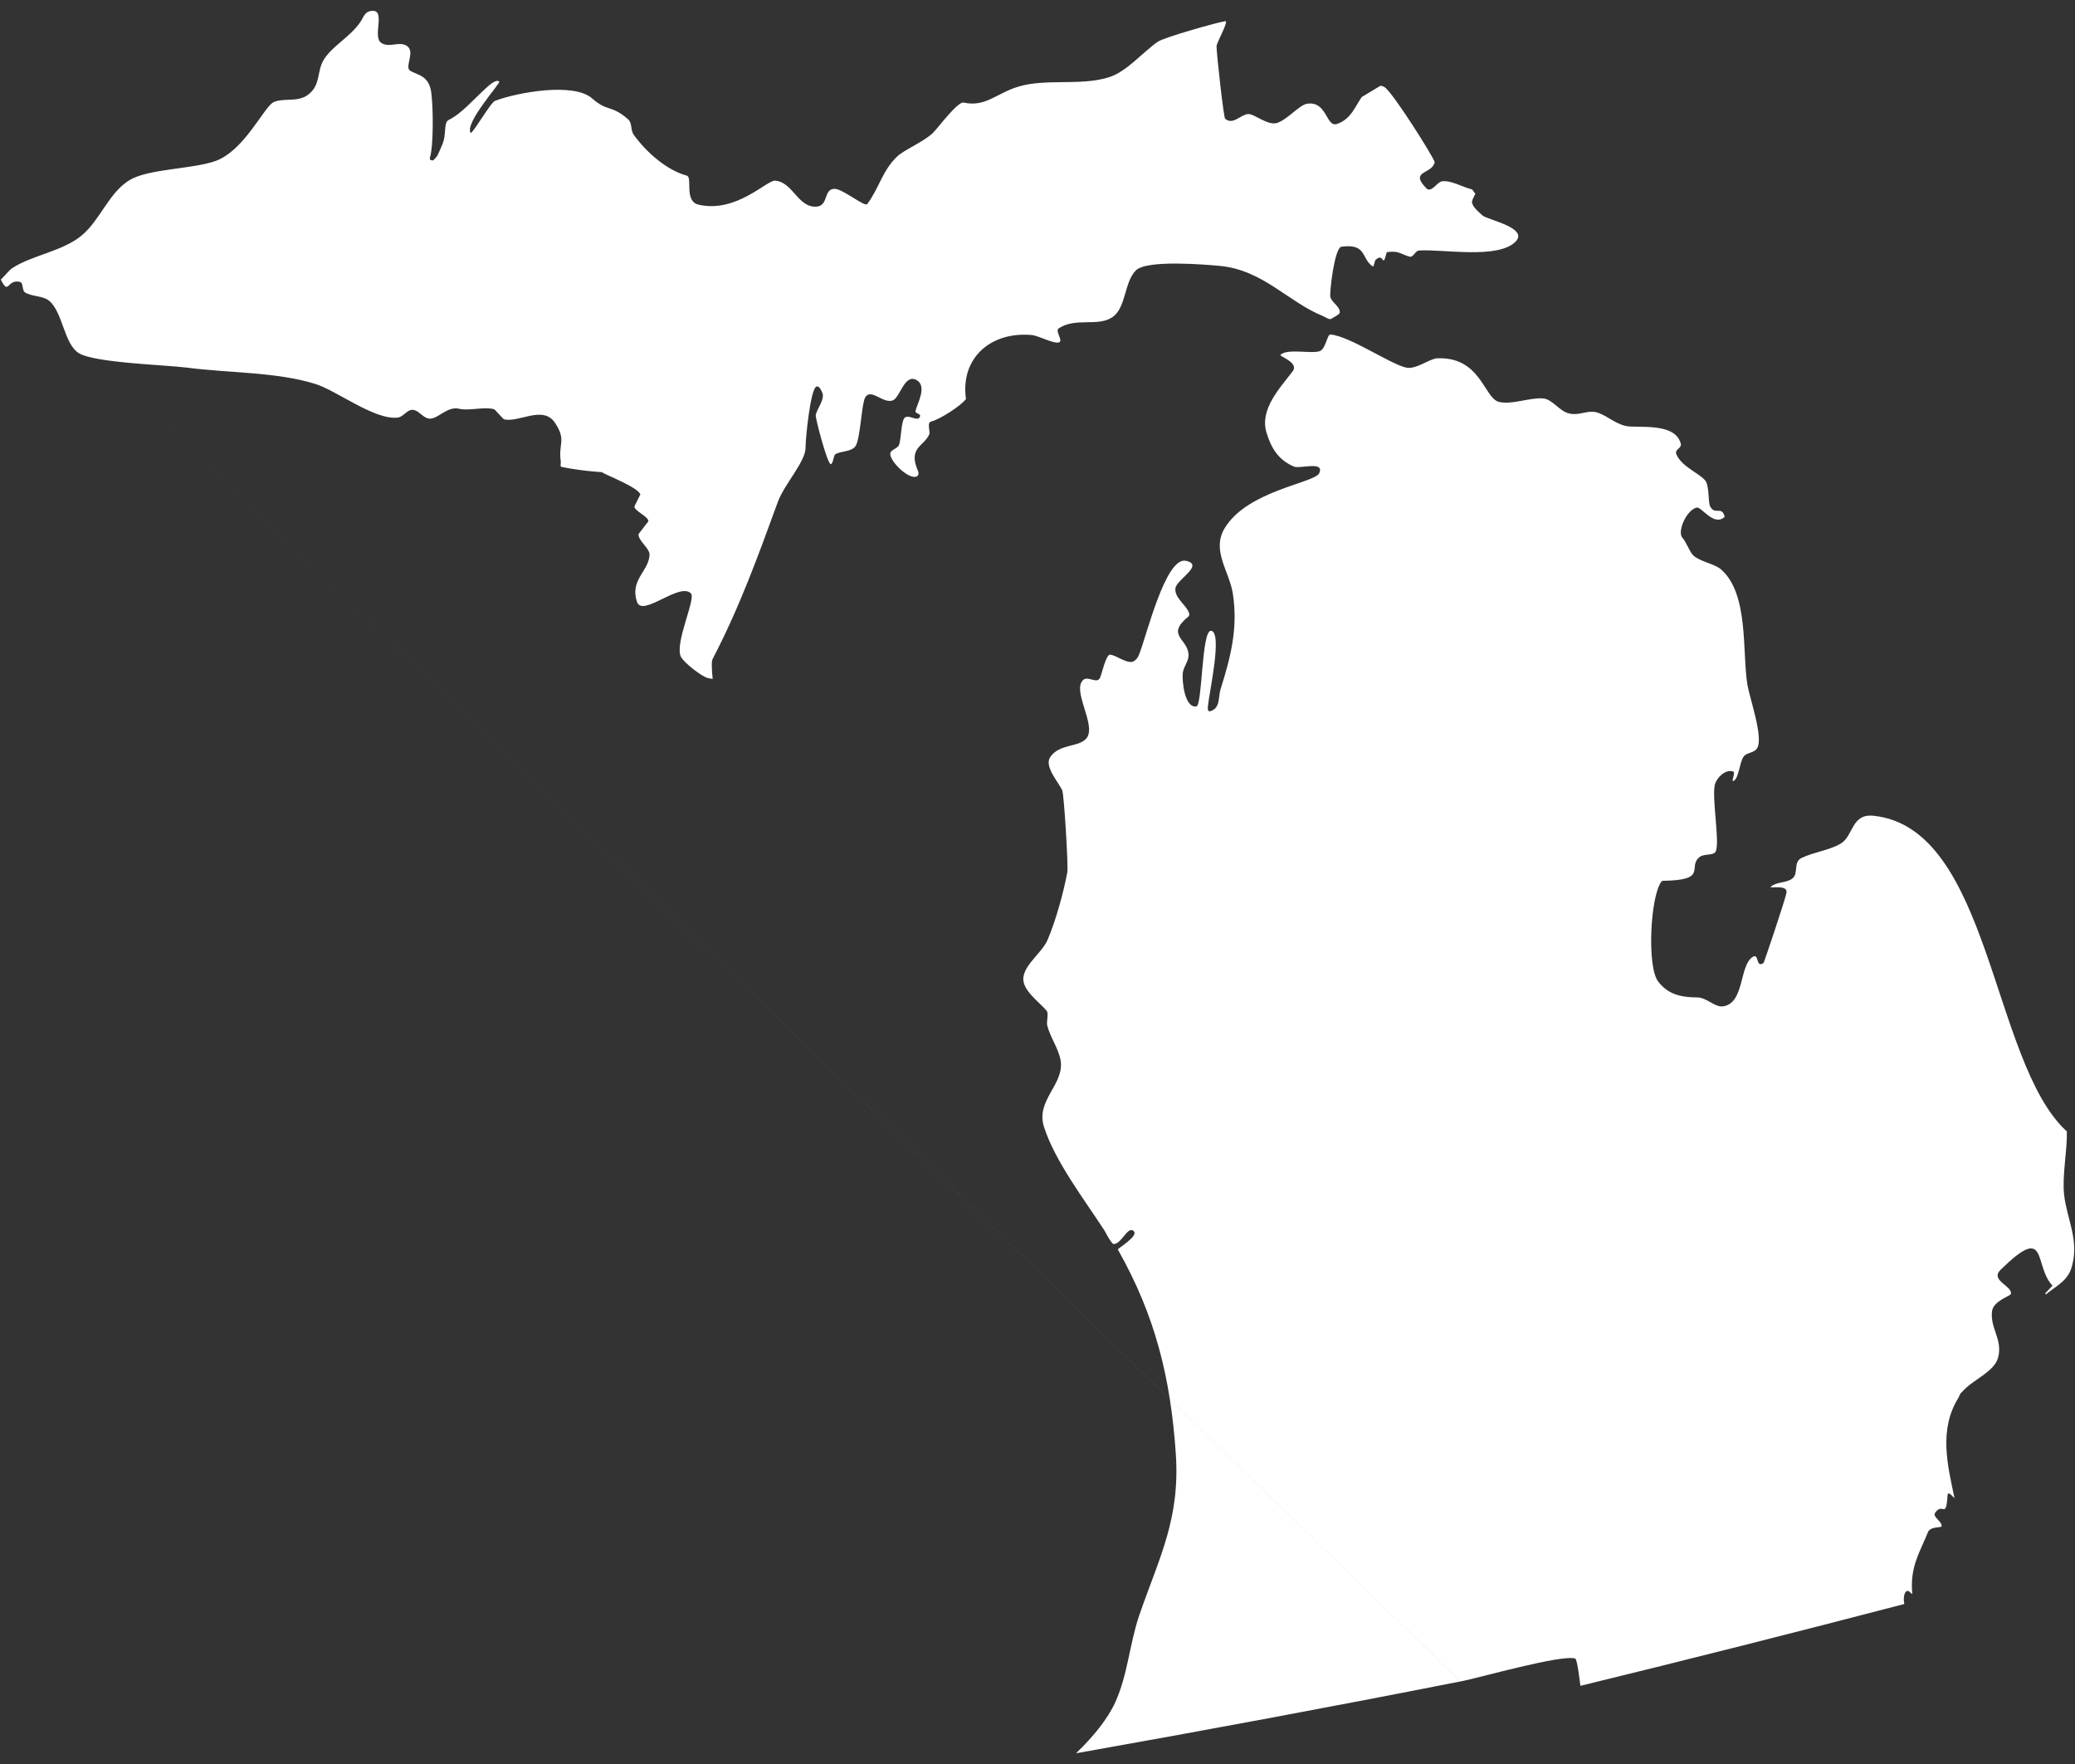 <?xml version="1.0" encoding="utf-8"?>
<!-- Generator: Adobe Illustrator 15.1.0, SVG Export Plug-In . SVG Version: 6.00 Build 0)  -->
<!DOCTYPE svg PUBLIC "-//W3C//DTD SVG 1.1//EN" "http://www.w3.org/Graphics/SVG/1.1/DTD/svg11.dtd">
<svg version="1.1" id="Layer_1" xmlns="http://www.w3.org/2000/svg" xmlns:xlink="http://www.w3.org/1999/xlink" x="0px" y="0px"
	 width="40px" height="34px" viewBox="0 0 40 34" enable-background="new 0 0 40 34" xml:space="preserve">
<rect x="0" y="0" width="40" height="34" fill="#333333" stroke="none"/>
<path fill="#FFFFFF" d="M0.383,5.433c-0.252-0.059-0.21,0.273-0.367-0.044C0.098,5.31,0.177,5.207,0.234,5.17
	c0.375-0.251,0.983-0.325,1.352-0.641C1.937,4.229,2.103,3.708,2.5,3.47c0.362-0.217,1.192-0.209,1.641-0.362
	c0.572-0.196,0.95-1.06,1.137-1.141C5.477,1.88,5.751,1.982,5.953,1.815C6.192,1.618,6.1,1.374,6.247,1.142
	c0.169-0.265,0.504-0.431,0.696-0.713c0.074-0.104,0.08-0.204,0.223-0.219c0.281-0.03,0.006,0.496,0.182,0.615
	c0.152,0.104,0.33-0.03,0.481,0.051C8.023,0.98,7.793,1.285,7.903,1.36c0.13,0.087,0.364,0.083,0.41,0.42
	C8.355,2.092,8.355,2.825,8.29,3.028C8.272,3.083,8.31,3.094,8.351,3.091c0.083-0.087,0.063-0.054,0.124-0.185
	c0.021-0.043,0.037-0.09,0.057-0.134c0.062-0.151,0.034-0.329,0.076-0.418c0.005-0.013,0.029-0.037,0.043-0.043
	c0.262-0.13,0.481-0.406,0.766-0.656c0.013-0.012,0.16-0.14,0.207-0.081c0.025,0.031-0.674,0.8-0.551,0.986
	C9.1,2.598,9.458,1.975,9.541,1.944c0.444-0.167,1.52-0.359,1.874-0.047c0.298,0.263,0.363,0.118,0.686,0.396
	c0.096,0.082,0.045,0.211,0.121,0.313c0.256,0.349,0.644,0.678,1.016,0.779c0.121,0.033-0.061,0.495,0.232,0.561
	c0.725,0.164,1.314-0.476,1.471-0.464c0.345,0.025,0.438,0.522,0.796,0.501c0.245-0.015,0.128-0.352,0.36-0.343
	c0.149,0.005,0.575,0.351,0.619,0.295c0.23-0.304,0.292-0.648,0.578-0.918c0.141-0.133,0.49-0.271,0.685-0.45
	c0.089-0.083,0.481-0.616,0.597-0.59c0.421,0.093,0.634-0.18,1.054-0.307c0.535-0.162,1.199-0.009,1.747-0.181
	c0.341-0.106,0.65-0.481,0.941-0.684c0.121-0.084,1.106-0.363,1.3-0.397c0.081-0.014-0.169,0.417-0.167,0.486
	c0.004,0.172,0.137,1.37,0.166,1.395c0.152,0.128,0.291-0.077,0.441-0.091c0.111-0.011,0.375,0.222,0.551,0.174
	c0.201-0.056,0.438-0.352,0.59-0.373c0.387-0.056,0.361,0.464,0.576,0.39c0.271-0.094,0.346-0.336,0.476-0.519
	c0.112-0.067,0.231-0.141,0.356-0.215c0.022,0,0.043,0.002,0.078,0.021c0.149,0.077,0.981,1.401,0.971,1.451
	c-0.045,0.233-0.496,0.158-0.162,0.5c0.1,0.102,0.201-0.118,0.307-0.133c0.174-0.022,0.391,0.113,0.577,0.157
	c0.022,0.03,0.042,0.057,0.062,0.083c-0.022,0.057-0.076,0.132-0.062,0.177c0.023,0.093,0.13,0.177,0.198,0.24
	c0.094,0.087,0.899,0.238,0.641,0.505C28.88,5,27.825,4.8,27.355,4.828c-0.072,0.004-0.11,0.137-0.181,0.119
	c-0.161-0.041-0.198-0.118-0.423-0.089c-0.01,0.001-0.021,0.008-0.023,0.018c-0.084,0.327-0.043-0.032-0.213,0.136
	c-0.018,0.018-0.027,0.142-0.057,0.121c-0.225-0.162-0.107-0.44-0.598-0.378c-0.137,0.017-0.234,0.899-0.215,0.97
	c0.033,0.114,0.199,0.189,0.18,0.305c-0.004,0.031-0.119,0.085-0.152,0.11c-0.046,0.035-0.113-0.025-0.166-0.046
	c-0.68-0.275-1.158-0.891-1.994-0.969C23.243,5.1,22.111,5.002,21.898,5.21c-0.233,0.232-0.184,0.729-0.463,0.909
	c-0.283,0.182-0.705-0.006-1.027,0.211c-0.075,0.05,0.093,0.239,0.008,0.268c-0.099,0.036-0.397-0.128-0.522-0.14
	c-0.777-0.074-1.386,0.426-1.273,1.233c-0.098,0.132-0.506,0.394-0.67,0.433c-0.092,0.023-0.01,0.193-0.041,0.256
	c-0.108,0.228-0.41,0.251-0.213,0.699c0.013,0.03,0.015,0.076-0.014,0.097c-0.137,0.096-0.519-0.267-0.521-0.425
	c-0.002-0.089,0.145-0.096,0.172-0.185c0.038-0.121,0.038-0.432,0.1-0.508c0.07-0.084,0.246,0.072,0.294-0.015
	c0.046-0.087-0.1-0.055-0.078-0.133c0.038-0.137,0.227-0.473,0.016-0.586c-0.233-0.126-0.315,0.344-0.459,0.395
	c-0.186,0.064-0.415-0.241-0.527-0.062c-0.07,0.113-0.089,0.731-0.176,0.92c-0.066,0.144-0.33,0.111-0.41,0.187
	c-0.019,0.017-0.045,0.207-0.085,0.18c-0.074-0.05-0.293-0.889-0.284-0.941c0.018-0.118,0.185-0.312,0.125-0.436
	c-0.02-0.042-0.051-0.131-0.109-0.117c-0.121,0.033-0.216,1.048-0.212,1.172c0.007,0.268-0.405,0.705-0.531,1.043
	c-0.384,1.049-0.73,2.015-1.26,3.036c-0.028,0.05-0.016,0.205,0,0.386c-0.032-0.005-0.065-0.013-0.088-0.017
	c-0.114-0.022-0.46-0.292-0.522-0.407c-0.134-0.251,0.291-1.122,0.192-1.224c-0.218-0.227-0.938,0.469-1.041,0.161
	c-0.142-0.423,0.228-0.589,0.242-0.905c0.008-0.127-0.224-0.274-0.212-0.401c0-0.001,0.19-0.246,0.19-0.246
	c0.003-0.094-0.257-0.19-0.271-0.284l0.117-0.235c-0.066-0.145-0.602-0.345-0.747-0.429c0,0-0.101-0.008-0.154-0.012
	C11.234,9.069,11.033,9.041,10.826,9c-0.035-0.007-0.011-0.071-0.016-0.107c-0.051-0.351,0.114-0.403-0.11-0.741
	C10.468,7.798,9.992,8.159,9.71,8.08c-0.002,0-0.177-0.19-0.179-0.19c-0.186-0.059-0.5,0.035-0.678-0.011
	C8.624,7.821,8.442,8.08,8.279,8.069c-0.123-0.007-0.204-0.165-0.327-0.17C7.847,7.895,7.778,8.032,7.674,8.047
	C7.235,8.109,6.502,7.534,6.081,7.401C5.334,7.166,4.38,7.189,3.608,7.086c-0.422-0.054-1.787-0.091-2.09-0.28
	c-0.287-0.181-0.306-0.79-0.571-1.009C0.832,5.7,0.611,5.717,0.483,5.637C0.418,5.597,0.457,5.45,0.383,5.433l27.77,26.977
	c0.365-0.072,1.957-0.527,2.213-0.442c0.042,0.015,0.092,0.482,0.1,0.525c2.081-0.507,4.157-1.033,6.229-1.573l0.015-0.004
	c-0.026-0.109-0.003-0.258,0.069-0.252c0.033,0.002,0.089,0.084,0.084,0.05c-0.049-0.515,0.148-0.796,0.302-1.182
	c0.048-0.118,0.263-0.082,0.264-0.114c0.011-0.096-0.182-0.18-0.125-0.26c0.148-0.215,0.21,0.141,0.239-0.336
	c0.008-0.119,0.143,0.089,0.132,0.043c-0.131-0.623-0.307-1.313,0.082-1.93c0.013-0.031,0.024-0.06,0.037-0.076
	c0.01-0.016,0.024-0.023,0.035-0.036c0.19-0.226,0.612-0.376,0.688-0.654c0.094-0.353-0.154-0.558-0.117-0.892
	c0.025-0.209,0.357-0.293,0.365-0.34c0.023-0.158-0.406-0.256-0.201-0.461c0.929-0.912,0.631-0.09,1.002,0.305
	c0.002,0-0.135,0.141-0.141,0.148l0.014,0.021c0.189-0.163,0.418-0.251,0.498-0.53c0.15-0.518-0.094-0.918-0.147-1.393
	c-0.041-0.373,0.062-0.838,0.053-1.219c0-0.002,0-0.002,0-0.004l-0.012-0.007c-1.446-1.342-1.457-5.842-3.718-6.074
	c-0.422-0.042-0.385,0.381-0.619,0.53c-0.208,0.132-0.523,0.167-0.764,0.283c-0.168,0.08-0.053,0.3-0.178,0.396
	c-0.119,0.093-0.307,0.06-0.414,0.158c-0.052,0.047,0.326-0.055,0.301,0.115c-0.021,0.124-0.434,1.351-0.443,1.356
	c-0.152,0.105-0.085-0.189-0.202-0.121c-0.271,0.154-0.158,0.901-0.58,0.957c-0.157,0.021-0.315-0.17-0.489-0.172
	c-0.304-0.002-0.57-0.05-0.763-0.311c-0.214-0.285-0.151-1.626,0.063-1.919c0.008-0.009,0.02-0.018,0.029-0.018
	c0.891-0.012,0.465-0.264,0.709-0.458c0.081-0.066,0.248-0.029,0.301-0.091c0.105-0.125-0.071-1.044-0.006-1.307
	c0.033-0.128,0.205-0.305,0.354-0.25c0.053,0.02-0.065,0.238,0.021,0.171s0.103-0.339,0.172-0.448
	c0.068-0.104,0.207-0.067,0.271-0.18c0.117-0.208-0.146-0.954-0.19-1.21c-0.105-0.622,0.032-1.755-0.507-2.227
	c-0.131-0.113-0.382-0.143-0.528-0.263c-0.076-0.062-0.142-0.266-0.222-0.354c-0.096-0.109,0.072-0.523,0.277-0.577
	c0.091-0.023,0.323,0.359,0.528,0.19c0.009-0.007,0.013-0.02,0.009-0.031c-0.062-0.188-0.177-0.014-0.271-0.171
	c-0.047-0.08-0.018-0.294-0.074-0.463c-0.051-0.154-0.475-0.29-0.582-0.551c-0.041-0.104,0.109-0.11,0.084-0.208
	c-0.11-0.418-0.84-0.291-1.057-0.338C31.113,8.162,30.93,7.968,30.74,7.94c-0.168-0.025-0.309,0.075-0.496,0.028
	c-0.189-0.046-0.321-0.278-0.502-0.289c-0.264-0.018-0.59,0.126-0.844,0.068c-0.293-0.067-0.35-0.891-1.217-0.84
	c-0.17,0.042-0.341,0.179-0.52,0.184c-0.212,0.007-0.912-0.467-1.344-0.606c-0.064-0.021-0.122-0.034-0.172-0.038
	c-0.06-0.004-0.09,0.284-0.207,0.322c-0.162,0.054-0.629-0.058-0.756,0.072c-0.022,0.027,0.363,0.148,0.238,0.314
	c-0.247,0.325-0.641,0.733-0.506,1.181c0.091,0.304,0.232,0.533,0.535,0.659c0.109,0.045,0.59-0.117,0.482,0.125
	c-0.084,0.19-1.383,0.332-1.822,1.059c-0.26,0.43,0.086,0.824,0.156,1.259c0.104,0.672-0.041,1.226-0.238,1.852
	c-0.043,0.145-0.002,0.363-0.194,0.417c-0.071,0.02-0.046-0.093-0.044-0.123c0.02-0.228,0.281-1.395,0.059-1.426
	c-0.188-0.026-0.168,1.439-0.285,1.458c-0.233,0.034-0.278-0.506-0.263-0.641c0.015-0.133,0.122-0.231,0.111-0.369
	c-0.024-0.304-0.442-0.361-0.003-0.722c0.021-0.02,0.021-0.039,0.014-0.066c-0.047-0.154-0.293-0.298-0.262-0.486
	c0.025-0.162,0.568-0.448,0.197-0.523c-0.394-0.079-0.766,1.493-0.901,1.811c-0.026,0.061-0.046,0.089-0.097,0.122
	c-0.112,0.074-0.334-0.112-0.459-0.124c-0.08-0.008-0.16,0.373-0.195,0.447c-0.059,0.123-0.23-0.042-0.322,0.039
	c-0.227,0.199,0.249,0.86,0.07,1.114c-0.137,0.192-0.522,0.107-0.706,0.371c-0.125,0.183,0.159,0.487,0.23,0.644
	c0.035,0.079,0.119,1.474,0.098,1.579c-0.074,0.393-0.221,0.929-0.379,1.299c-0.104,0.248-0.432,0.462-0.468,0.723
	c-0.035,0.251,0.324,0.49,0.45,0.652c0.04,0.049-0.008,0.207,0.009,0.277c0.057,0.229,0.212,0.434,0.257,0.666
	c0.086,0.469-0.485,0.773-0.319,1.291c0.214,0.668,0.783,1.407,1.167,1.999c0.005,0.007,0.131,0.259,0.177,0.259
	c0.152,0,0.268-0.352,0.383-0.252c0.113,0.094-0.312,0.338-0.303,0.358c0.725,1.281,1.016,2.476,1.117,3.931
	c0.086,1.268-0.318,1.998-0.705,3.12c-0.189,0.558-0.218,1.134-0.461,1.673c-0.141,0.312-0.417,0.659-0.753,0.981l0.008,0.002
	c2.472-0.438,4.935-0.897,7.396-1.382"/>
</svg>
